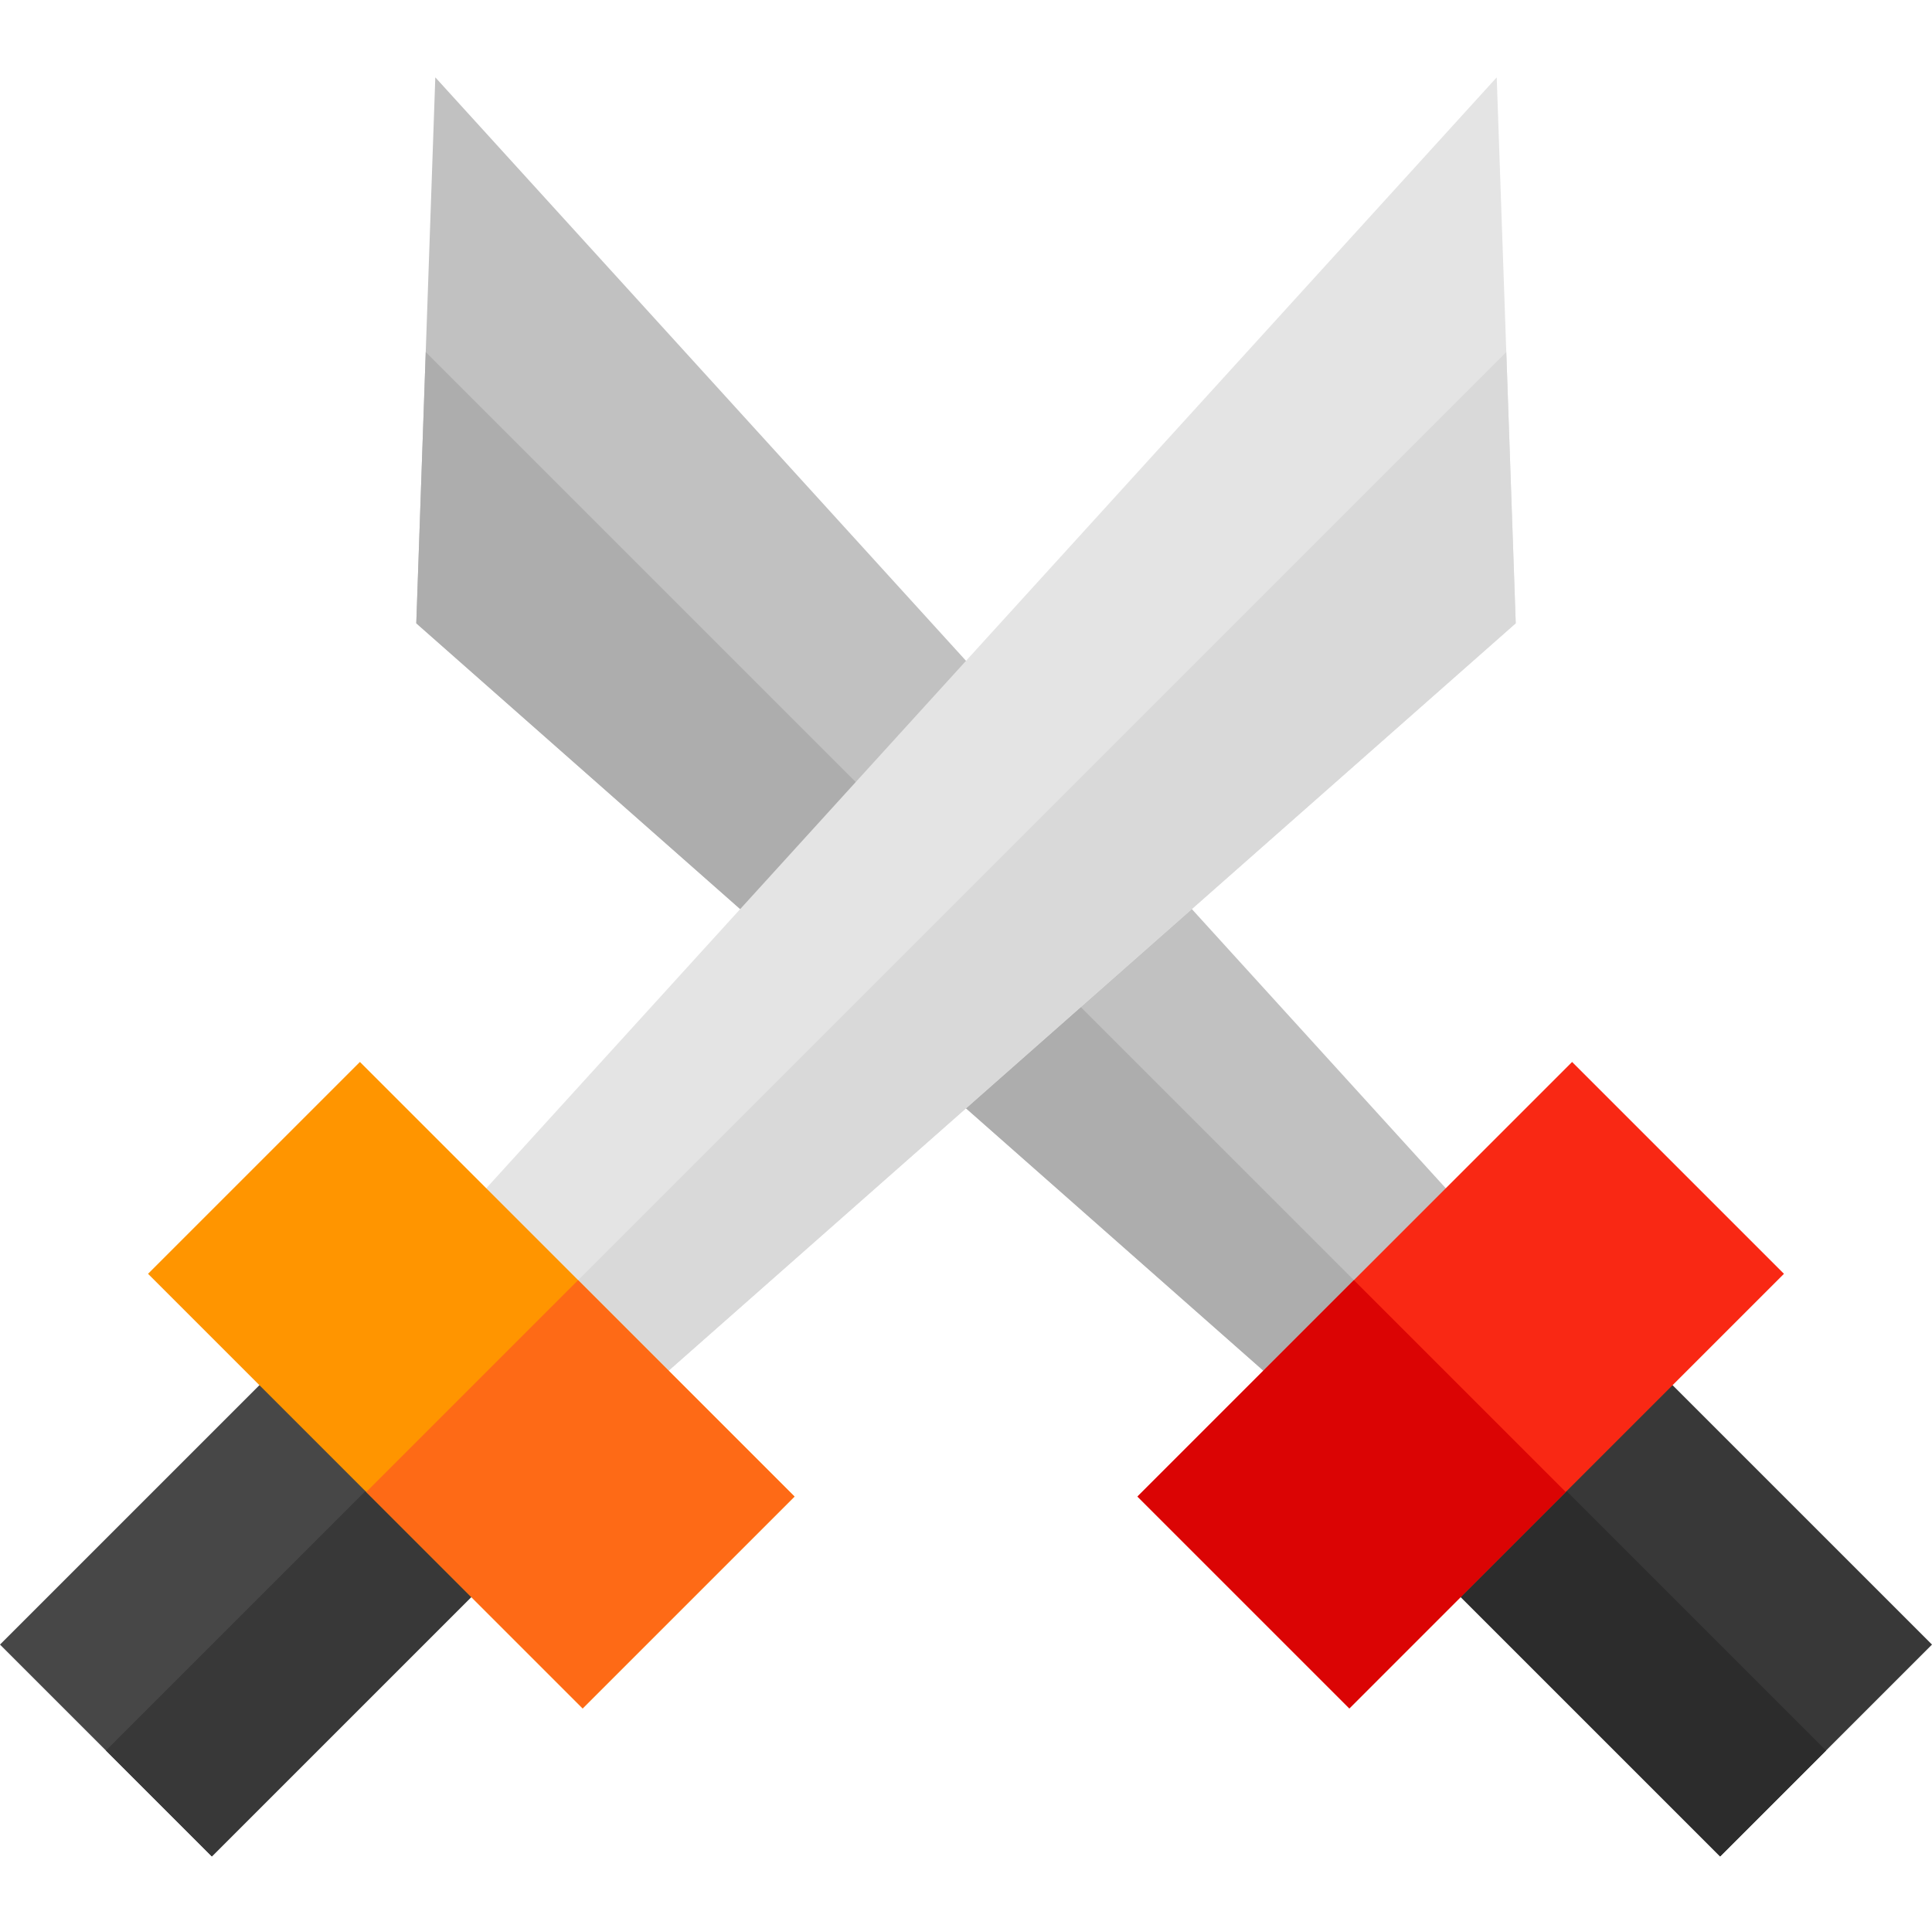 <svg viewBox="0 -20 511.997 511" xmlns="http://www.w3.org/2000/svg"><path d="m359.027 375.184 56.148-56.148 96.82 96.82-56.148 56.148zm0 0" fill="#383838"/><path d="m359.027 375.184 28.074-28.074 96.82 96.82-28.074 28.074zm0 0" fill="#2c2c2c"/><path d="m342.836 350.352-232.516-205.16 5.039-144.691 274.988 302.34zm0 0" fill="#c1c1c1"/><path d="m366.352 326.832-23.516 23.52-232.516-205.16 2.504-71.887zm0 0" fill="#adadad"/><path d="m301.441 376.625 115.176-115.176 56.148 56.148-115.176 115.176zm0 0" fill="#f92814"/><path d="m301.438 376.625 57.352-57.352 56.148 56.148-57.348 57.352zm0 0" fill="#db0404"/><path d="m0 415.855 96.82-96.82 56.148 56.148-96.82 96.82zm0 0" fill="#474747"/><path d="m28.074 443.93 96.82-96.82 28.074 28.074-96.82 96.82zm0 0" fill="#383838"/><path d="m169.168 350.352 232.516-205.16-5.039-144.691-274.984 302.34zm0 0" fill="#e4e4e4"/><path d="m145.652 326.832 23.516 23.52 232.516-205.16-2.504-71.887zm0 0" fill="#d9d9d9"/><path d="m39.23 317.594 56.152-56.148 115.176 115.18-56.148 56.148zm0 0" fill="#ff9500"/><path d="m97.059 375.422 56.148-56.148 57.352 57.352-56.148 56.148zm0 0" fill="#fe6a16"/></svg>